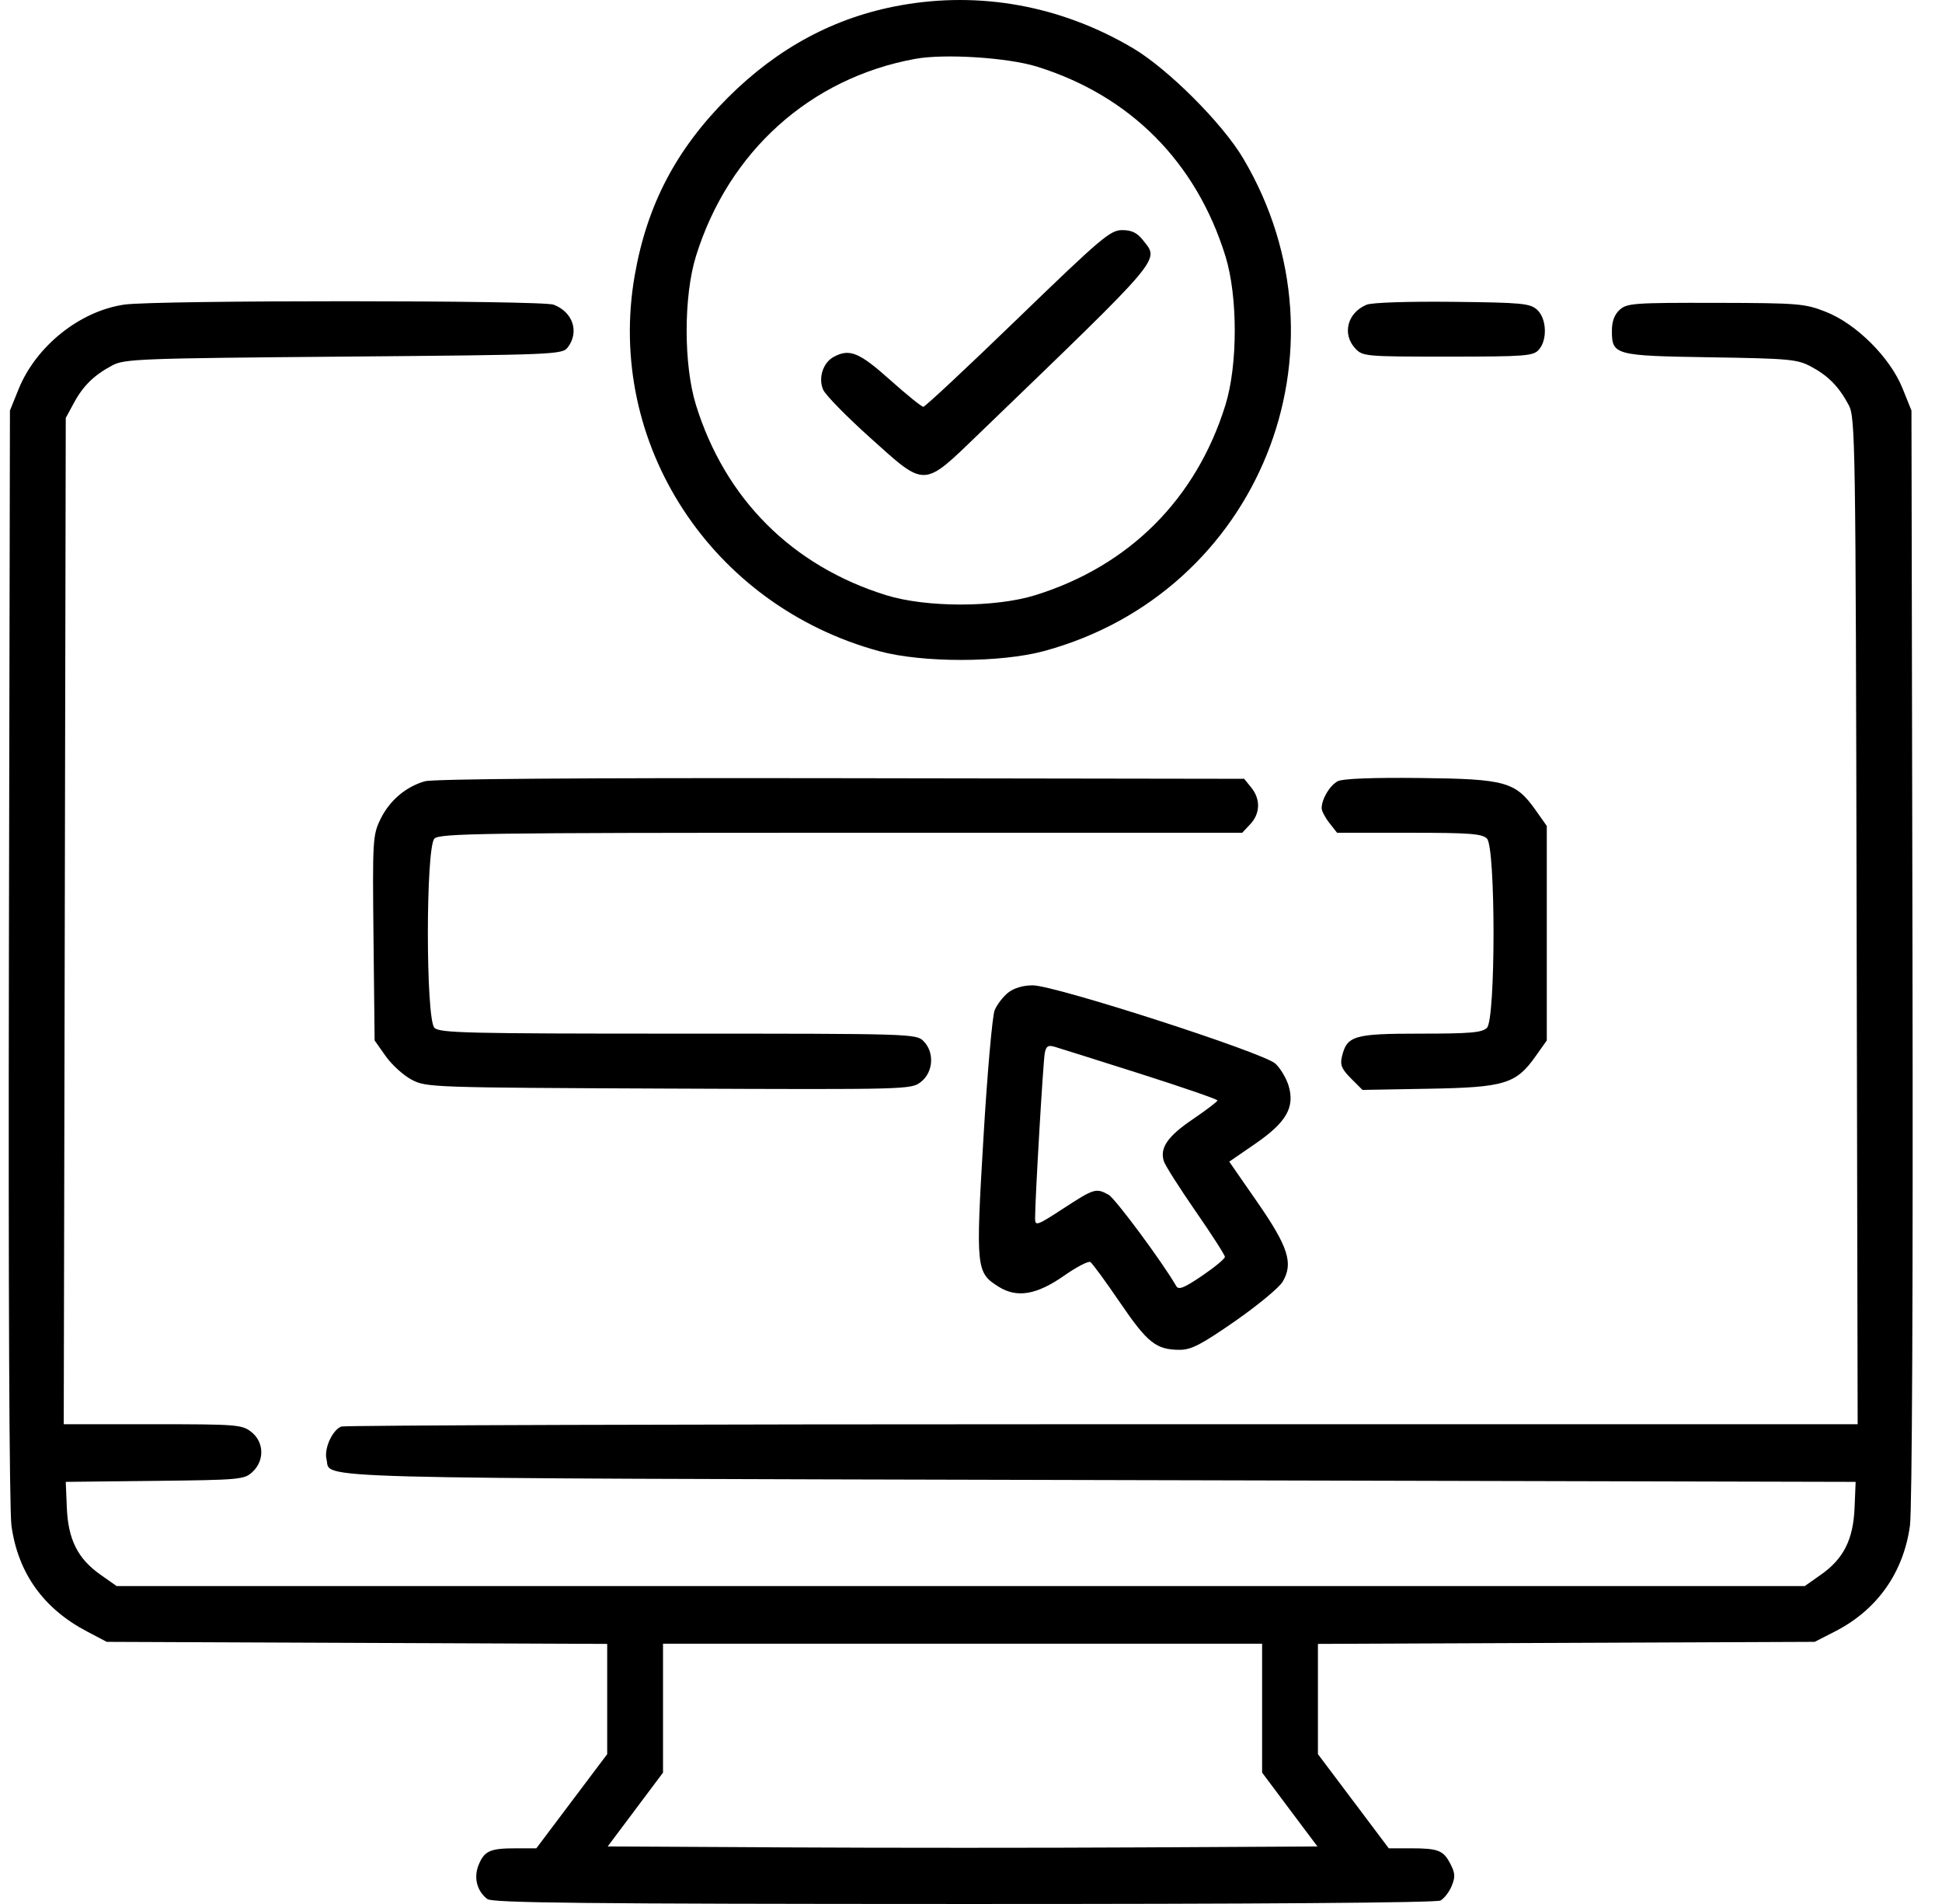 <svg width="51" height="50" viewBox="0 0 51 50" fill="none" xmlns="http://www.w3.org/2000/svg">
<path fill-rule="evenodd" clip-rule="evenodd" d="M23.637 0.142C21.922 0.452 20.427 1.253 19.113 2.566C17.755 3.924 16.993 5.379 16.669 7.231C15.898 11.641 18.673 15.903 23.096 17.102C24.229 17.409 26.282 17.406 27.423 17.096C33.057 15.565 35.63 9.193 32.648 4.159C32.102 3.237 30.675 1.811 29.753 1.265C27.872 0.152 25.745 -0.239 23.637 0.142ZM27.233 1.75C29.682 2.512 31.414 4.254 32.182 6.727C32.508 7.778 32.508 9.584 32.182 10.635C31.415 13.105 29.655 14.864 27.184 15.631C26.133 15.957 24.326 15.957 23.275 15.631C20.804 14.864 19.044 13.105 18.277 10.635C17.951 9.584 17.951 7.778 18.277 6.727C19.13 3.982 21.276 2.05 24.034 1.546C24.805 1.405 26.465 1.511 27.233 1.75ZM26.73 8.363C25.411 9.639 24.294 10.683 24.249 10.683C24.203 10.683 23.809 10.365 23.373 9.975C22.564 9.252 22.311 9.148 21.896 9.371C21.613 9.522 21.482 9.931 21.619 10.237C21.681 10.375 22.232 10.939 22.845 11.489C24.32 12.816 24.227 12.819 25.705 11.394C30.622 6.653 30.449 6.857 30.011 6.301C29.861 6.111 29.719 6.043 29.469 6.043C29.158 6.043 28.926 6.24 26.73 8.363ZM3.264 7.999C2.095 8.169 0.945 9.09 0.488 10.22L0.261 10.781L0.234 25.087C0.218 33.828 0.244 39.655 0.301 40.067C0.473 41.307 1.138 42.24 2.28 42.841L2.802 43.116L9.374 43.143L15.946 43.17V44.618V46.065L15.016 47.301L14.085 48.538H13.558C12.874 48.538 12.726 48.602 12.574 48.963C12.432 49.299 12.522 49.66 12.798 49.87C12.933 49.972 15.337 49.998 25.309 50C33.031 50.002 37.719 49.968 37.829 49.909C37.925 49.857 38.058 49.686 38.123 49.528C38.221 49.292 38.215 49.19 38.091 48.95C37.905 48.59 37.773 48.538 37.048 48.538H36.471L35.541 47.301L34.611 46.065V44.618V43.17L41.134 43.143L47.657 43.116L48.194 42.841C49.296 42.277 49.987 41.302 50.158 40.067C50.215 39.655 50.241 33.828 50.225 25.087L50.198 10.781L49.962 10.195C49.637 9.388 48.75 8.504 47.95 8.189C47.394 7.971 47.243 7.958 45.053 7.953C42.914 7.949 42.728 7.962 42.537 8.134C42.398 8.259 42.331 8.438 42.331 8.681C42.331 9.325 42.396 9.343 44.921 9.383C46.987 9.415 47.2 9.435 47.559 9.626C48.011 9.867 48.292 10.153 48.549 10.635C48.724 10.963 48.733 11.505 48.758 24.189L48.785 37.401H28.953C18.046 37.401 9.05 37.429 8.963 37.462C8.728 37.552 8.505 38.046 8.575 38.324C8.707 38.847 7.476 38.814 28.836 38.867L48.732 38.915L48.704 39.595C48.669 40.431 48.416 40.935 47.819 41.353L47.396 41.651H25.23H3.063L2.64 41.353C2.043 40.935 1.79 40.431 1.755 39.595L1.727 38.915L4.068 38.889C6.312 38.864 6.418 38.854 6.633 38.652C6.951 38.354 6.936 37.868 6.6 37.604C6.356 37.412 6.222 37.401 4.008 37.401H1.674L1.701 24.189L1.727 10.976L1.938 10.586C2.181 10.133 2.468 9.852 2.949 9.596C3.268 9.425 3.668 9.41 9.028 9.365C14.621 9.317 14.769 9.311 14.912 9.12C15.219 8.715 15.044 8.193 14.539 8.001C14.226 7.882 4.078 7.88 3.264 7.999ZM35.89 8.002C35.384 8.212 35.239 8.772 35.592 9.151C35.786 9.359 35.853 9.365 38.02 9.365C40.055 9.365 40.263 9.349 40.41 9.186C40.642 8.93 40.619 8.363 40.367 8.134C40.18 7.966 39.972 7.946 38.143 7.926C36.966 7.914 36.028 7.945 35.89 8.002ZM11.157 20.517C10.653 20.662 10.227 21.026 9.99 21.515C9.789 21.932 9.781 22.055 9.809 24.636L9.838 27.323L10.131 27.738C10.293 27.966 10.6 28.244 10.815 28.356C11.199 28.556 11.332 28.561 17.567 28.587C23.894 28.613 23.929 28.612 24.188 28.409C24.513 28.153 24.544 27.631 24.252 27.339C24.061 27.148 23.927 27.144 17.809 27.144C12.261 27.144 11.545 27.127 11.409 26.991C11.179 26.761 11.179 22.252 11.409 22.022C11.546 21.885 12.65 21.869 22.092 21.869H32.622L32.835 21.643C33.097 21.364 33.107 20.987 32.861 20.683L32.674 20.452L22.087 20.436C15.262 20.425 11.378 20.454 11.157 20.517ZM35.135 20.514C34.926 20.619 34.709 20.982 34.709 21.225C34.709 21.296 34.8 21.47 34.911 21.611L35.114 21.869H37.005C38.594 21.869 38.921 21.893 39.05 22.022C39.28 22.252 39.28 26.761 39.05 26.991C38.923 27.117 38.621 27.144 37.302 27.144C35.551 27.144 35.372 27.197 35.24 27.752C35.19 27.966 35.236 28.077 35.479 28.32L35.781 28.622L37.517 28.591C39.515 28.556 39.813 28.465 40.328 27.737L40.621 27.323V24.506V21.69L40.328 21.275C39.799 20.528 39.54 20.456 37.298 20.431C36.058 20.417 35.267 20.447 35.135 20.514ZM26.477 26.066C26.343 26.172 26.183 26.381 26.121 26.53C26.06 26.68 25.927 28.187 25.827 29.879C25.623 33.314 25.633 33.419 26.225 33.79C26.708 34.093 27.225 34.005 27.95 33.497C28.274 33.27 28.582 33.11 28.634 33.142C28.686 33.174 29.037 33.653 29.414 34.207C30.135 35.266 30.364 35.447 30.982 35.447C31.284 35.447 31.55 35.309 32.435 34.694C33.031 34.279 33.594 33.813 33.685 33.658C33.971 33.175 33.833 32.744 33.017 31.566L32.282 30.506L32.968 30.034C33.784 29.472 34.01 29.077 33.84 28.51C33.782 28.317 33.627 28.056 33.494 27.932C33.19 27.646 27.715 25.879 27.124 25.876C26.87 25.875 26.632 25.945 26.477 26.066ZM29.945 28.198C31.06 28.553 31.972 28.868 31.972 28.898C31.972 28.928 31.681 29.15 31.326 29.391C30.662 29.841 30.453 30.144 30.565 30.497C30.601 30.608 30.976 31.198 31.398 31.808C31.822 32.419 32.168 32.958 32.168 33.007C32.168 33.056 31.898 33.279 31.568 33.503C31.098 33.822 30.952 33.881 30.891 33.775C30.536 33.157 29.289 31.473 29.114 31.376C28.784 31.193 28.735 31.208 27.929 31.733C27.238 32.184 27.184 32.204 27.183 32.002C27.181 31.52 27.395 27.861 27.438 27.651C27.474 27.471 27.527 27.439 27.7 27.49C27.819 27.525 28.829 27.844 29.945 28.198ZM33.145 44.858V46.55L33.871 47.52L34.598 48.489L29.97 48.514C27.425 48.528 23.231 48.528 20.65 48.514L15.959 48.489L16.685 47.52L17.412 46.55V44.858V43.165H25.278H33.145V44.858Z" fill="black"/>
</svg>
